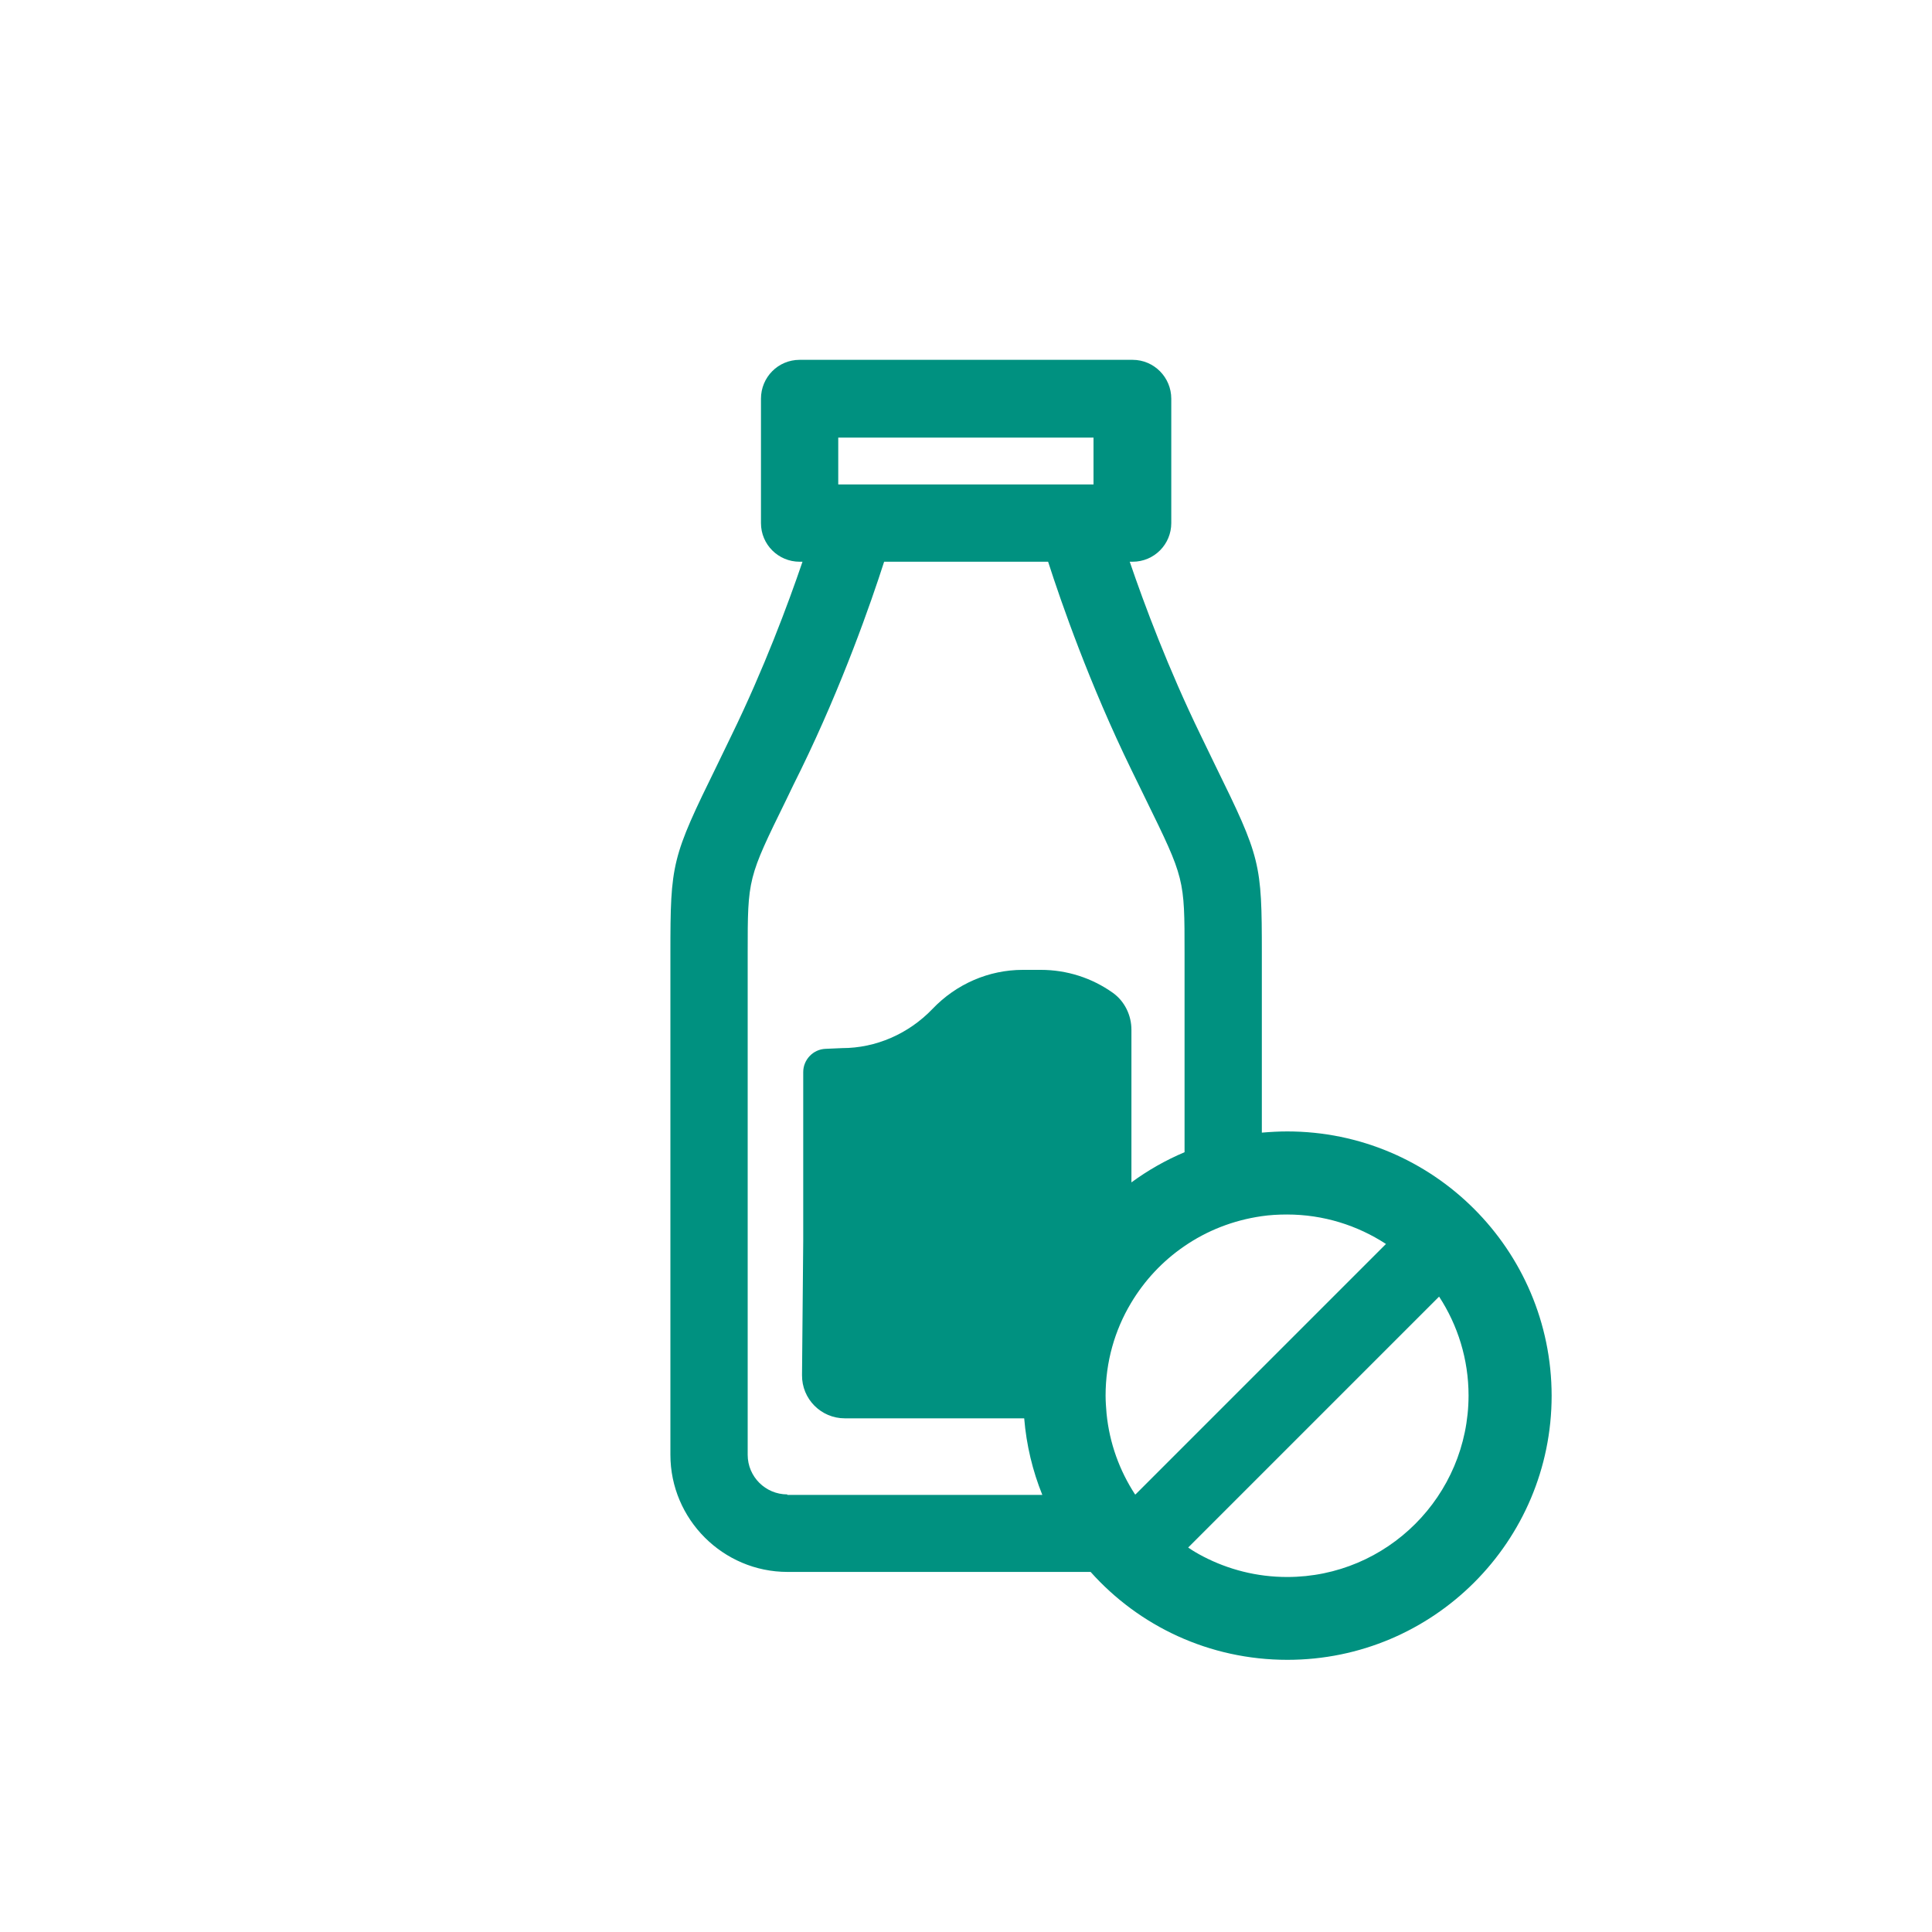 <?xml version="1.0" encoding="utf-8"?>
<!-- Generator: Adobe Illustrator 25.0.0, SVG Export Plug-In . SVG Version: 6.00 Build 0)  -->
<svg version="1.1" id="Layer_1" xmlns="http://www.w3.org/2000/svg" xmlns:xlink="http://www.w3.org/1999/xlink" x="0px" y="0px"
	 viewBox="0 0 800 800" style="enable-background:new 0 0 800 800;" xml:space="preserve">
<style type="text/css">
	.st0{fill:#009180;}
</style>
<path class="st0" d="M533,468.5c-3.5,0-7,0.2-10.5,0.5v-74.3c0-37.3-0.5-39.5-19.3-77.8l-6-12.4c-13.4-27.5-23.4-54.3-29.4-71.9h1.2
	c8.9,0,16-7.2,16-16v-51.5c0-8.9-7.2-16.1-16-16.1H331.1c-8.9,0-16,7.2-16,16.1v51.5c0,8.9,7.2,16,16,16h1.2
	c-6,17.6-16,44.4-29.4,71.9l-6,12.4c-18.8,38.3-19.3,40.5-19.3,77.8v207.7c0,26.7,21.8,48.5,48.5,48.5h125.5
	c20,22.4,49.1,36.4,81.5,36.4c60.4,0,109.4-49,109.4-109.4C642.4,517.5,593.4,468.5,533,468.5z M347.1,181.2h105.7v19.4h-6.7
	c-0.1,0-0.2,0-0.4,0h-91.5c-0.1,0-0.2,0-0.4,0h-6.7V181.2z M326,618.8c-9,0-16.4-7.3-16.4-16.4V394.7c0-31,0-31,16-63.6
	c1.8-3.8,3.8-7.9,6.1-12.5c17.2-35.3,28.9-68.9,34.4-86h67.9c5.5,17.1,17.2,50.7,34.4,86c2.2,4.6,4.3,8.7,6.1,12.5
	c16,32.7,16,32.7,16,63.6v82.4c-7.8,3.3-15.2,7.5-22,12.5v-63.2c0-6-2.8-11.8-7.7-15.3c-8.7-6.2-19.1-9.5-29.8-9.5h-7.5
	c-14,0-27.5,5.8-37.4,16.2c-9.9,10.3-23.4,16.2-37.4,16.2l-6.9,0.3c-5.1,0.2-9.2,4.5-9.2,9.6l0,69.8l-0.5,55.7
	c-0.1,9.9,7.9,17.9,17.7,17.9h74.3c0.9,11.1,3.5,21.8,7.5,31.7H326z M470.2,618.8H470c-6.4-9.8-10.6-21.2-11.8-33.5
	c-0.2-2.4-0.4-4.9-0.4-7.4c0-14,3.8-27.1,10.5-38.3c5.6-9.4,13.1-17.4,22-23.5c9.4-6.5,20.3-10.8,32.1-12.5
	c3.4-0.5,6.9-0.7,10.5-0.7c15.1,0,29.2,4.5,41,12.2l-51.5,51.5l-32.1,32.1L470.2,618.8z M533,653c-12.6,0-24.4-3.1-34.8-8.5
	c-2.1-1.1-4.2-2.3-6.2-3.7l29.8-29.8l74.1-74.1c7.7,11.8,12.2,25.9,12.2,41C608,619.4,574.4,653,533,653z"/>
</svg>
